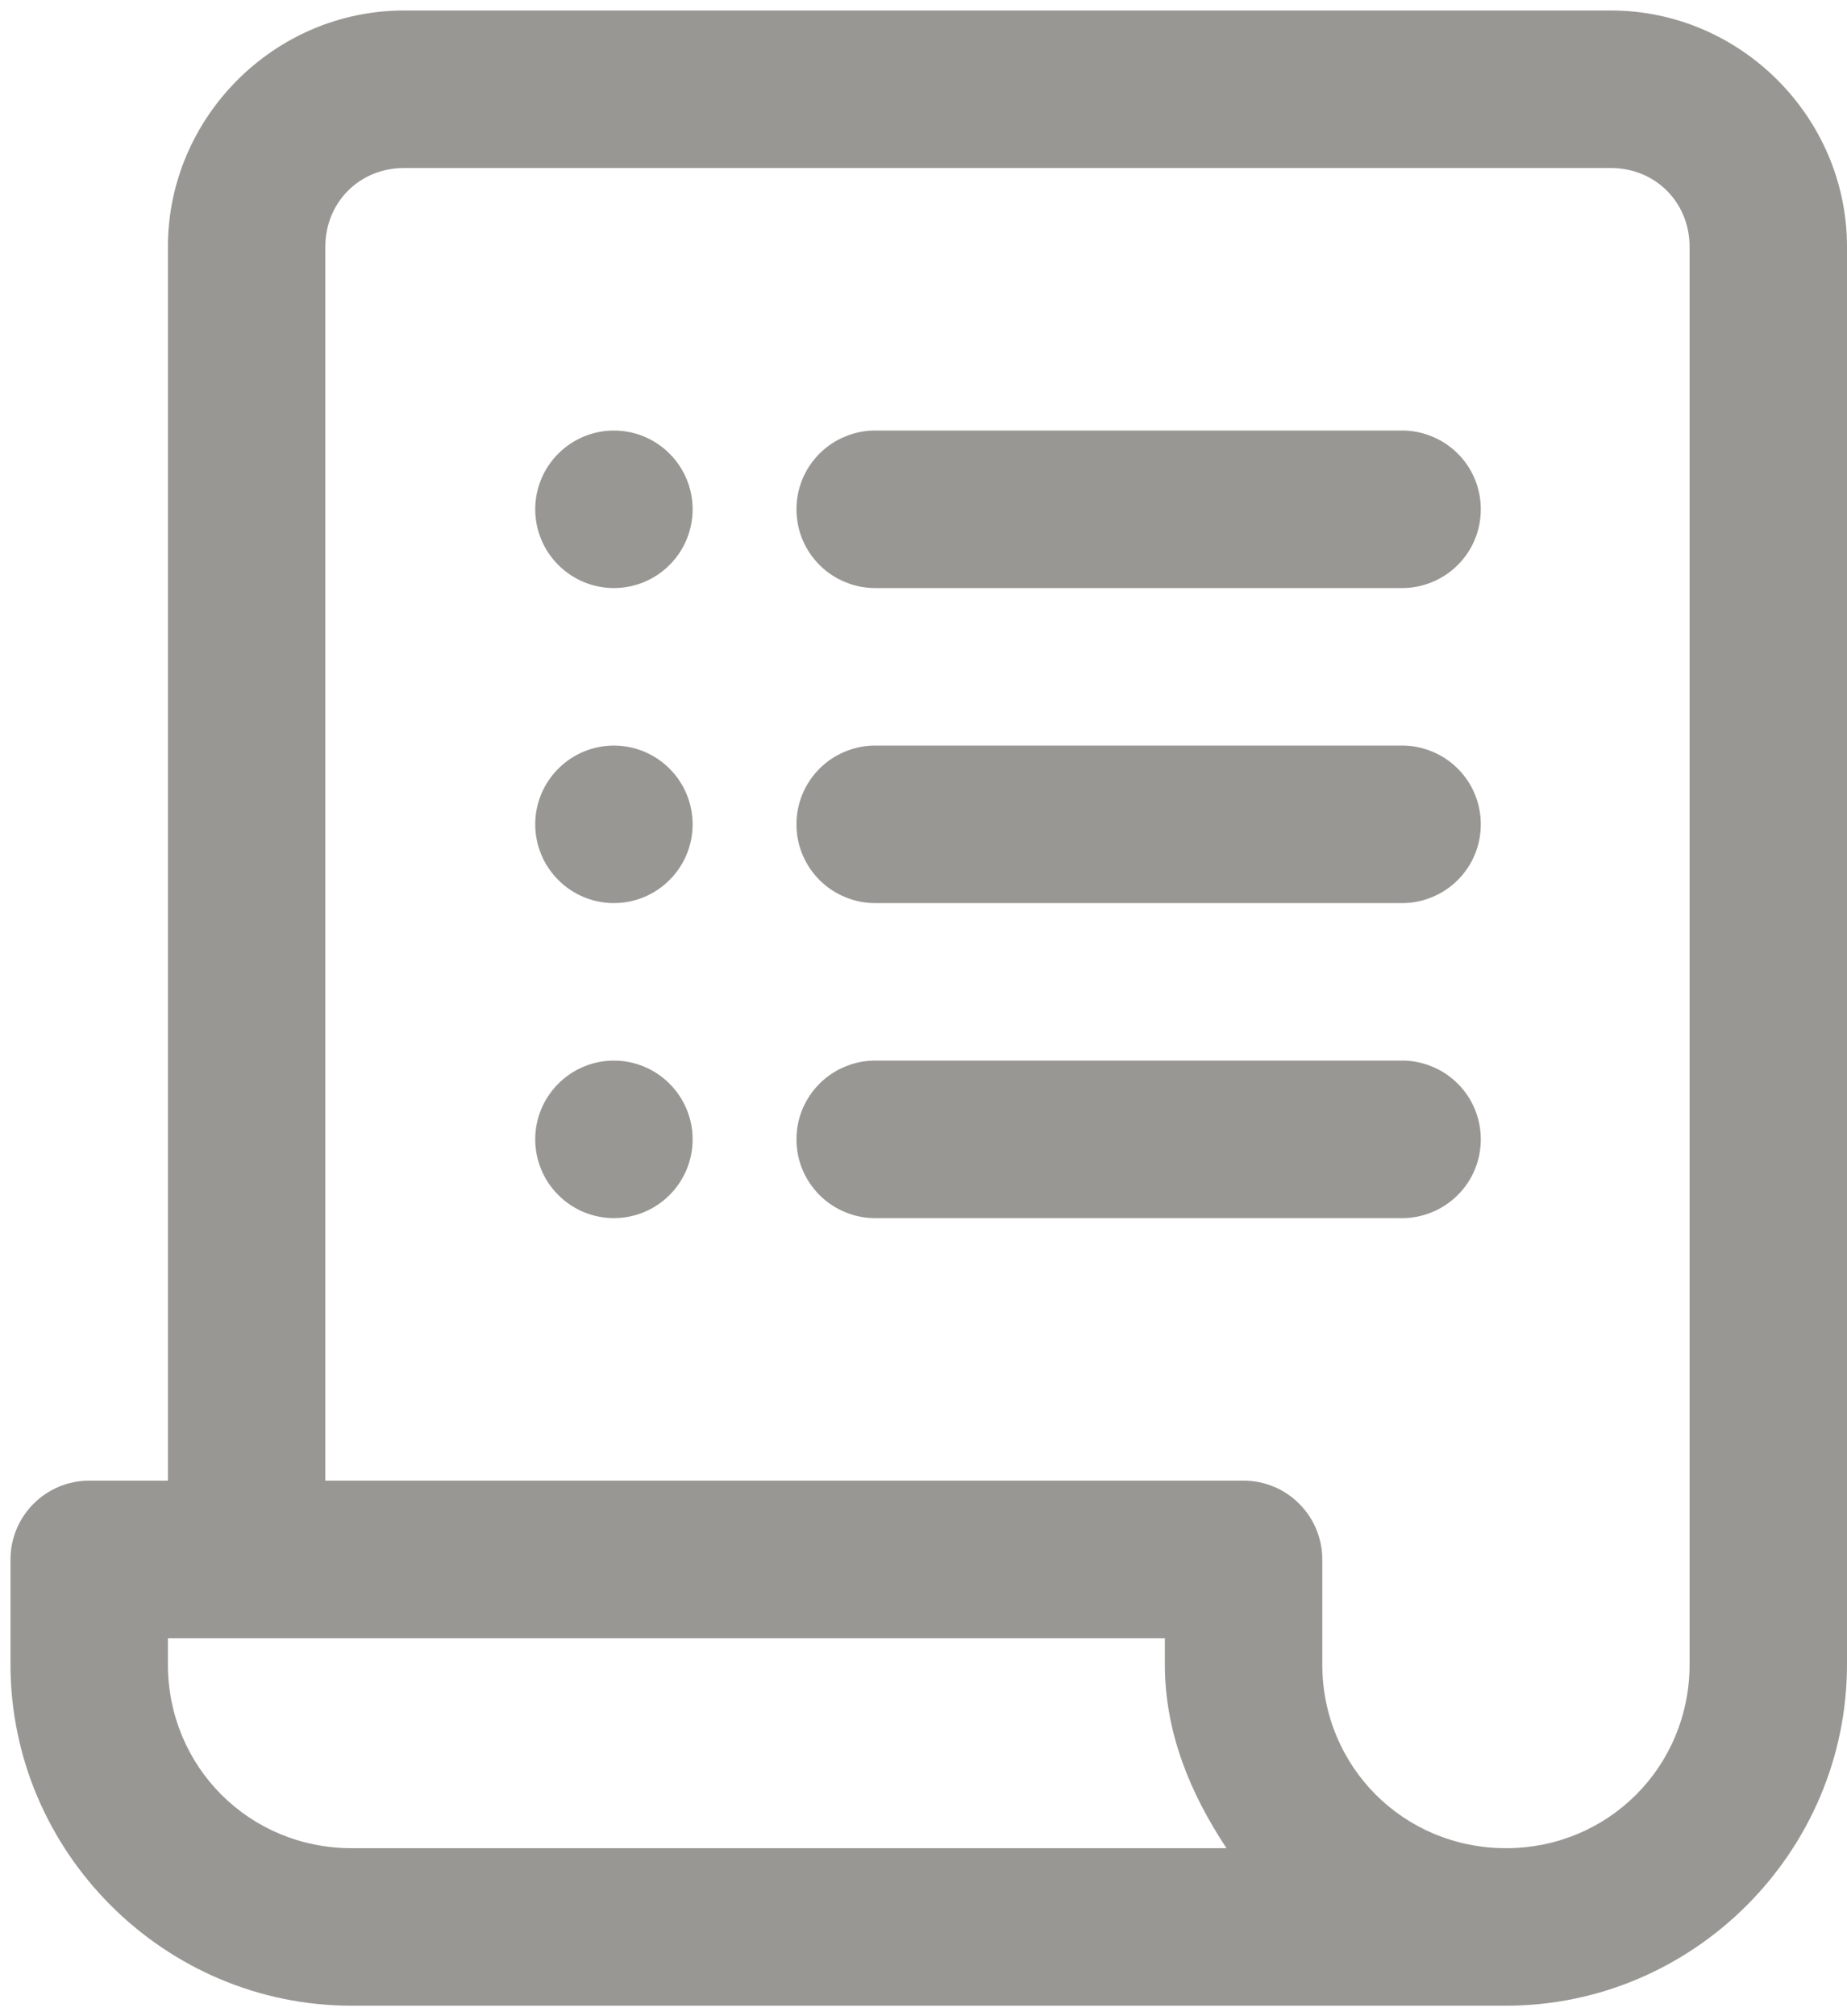 <svg width="22" height="24" viewBox="0 0 22 24" fill="none" xmlns="http://www.w3.org/2000/svg">
<path d="M4.812 0.125C3.27 0.125 2 1.395 2 2.938V17.625H1.062C0.814 17.625 0.575 17.724 0.4 17.9C0.224 18.075 0.125 18.314 0.125 18.562V19.812C0.125 22.045 1.955 23.875 4.188 23.875H17.938C20.17 23.875 22 22.045 22 19.812V2.938C22 1.395 20.73 0.125 19.188 0.125H4.812ZM4.812 2H19.188C19.717 2 20.125 2.408 20.125 2.938V19.812C20.125 21.031 19.156 22 17.938 22C16.719 22 15.75 21.031 15.75 19.812V18.562C15.75 18.314 15.651 18.075 15.475 17.9C15.3 17.724 15.061 17.625 14.812 17.625H3.875V2.938C3.875 2.408 4.283 2 4.812 2ZM7.312 5.125C7.064 5.125 6.825 5.224 6.65 5.4C6.474 5.575 6.375 5.814 6.375 6.062C6.375 6.311 6.474 6.55 6.65 6.725C6.825 6.901 7.064 7 7.312 7C7.561 7 7.8 6.901 7.975 6.725C8.151 6.55 8.25 6.311 8.25 6.062C8.25 5.814 8.151 5.575 7.975 5.4C7.8 5.224 7.561 5.125 7.312 5.125ZM10.438 5.125C10.313 5.123 10.19 5.146 10.075 5.193C9.959 5.239 9.854 5.308 9.766 5.395C9.678 5.482 9.607 5.586 9.559 5.701C9.511 5.815 9.487 5.938 9.487 6.062C9.487 6.187 9.511 6.31 9.559 6.424C9.607 6.539 9.678 6.643 9.766 6.73C9.854 6.817 9.959 6.886 10.075 6.932C10.19 6.979 10.313 7.002 10.438 7H16.688C16.812 7.002 16.935 6.979 17.05 6.932C17.166 6.886 17.271 6.817 17.359 6.73C17.448 6.643 17.518 6.539 17.566 6.424C17.614 6.31 17.638 6.187 17.638 6.062C17.638 5.938 17.614 5.815 17.566 5.701C17.518 5.586 17.448 5.482 17.359 5.395C17.271 5.308 17.166 5.239 17.05 5.193C16.935 5.146 16.812 5.123 16.688 5.125H10.438ZM7.312 8.875C7.064 8.875 6.825 8.974 6.65 9.15C6.474 9.325 6.375 9.564 6.375 9.812C6.375 10.061 6.474 10.3 6.65 10.475C6.825 10.651 7.064 10.75 7.312 10.75C7.561 10.75 7.8 10.651 7.975 10.475C8.151 10.3 8.25 10.061 8.25 9.812C8.25 9.564 8.151 9.325 7.975 9.15C7.8 8.974 7.561 8.875 7.312 8.875ZM10.438 8.875C10.313 8.873 10.19 8.896 10.075 8.943C9.959 8.989 9.854 9.058 9.766 9.145C9.678 9.232 9.607 9.336 9.559 9.451C9.511 9.565 9.487 9.688 9.487 9.812C9.487 9.937 9.511 10.06 9.559 10.174C9.607 10.289 9.678 10.393 9.766 10.48C9.854 10.567 9.959 10.636 10.075 10.682C10.19 10.729 10.313 10.752 10.438 10.75H16.688C16.812 10.752 16.935 10.729 17.05 10.682C17.166 10.636 17.271 10.567 17.359 10.48C17.448 10.393 17.518 10.289 17.566 10.174C17.614 10.06 17.638 9.937 17.638 9.812C17.638 9.688 17.614 9.565 17.566 9.451C17.518 9.336 17.448 9.232 17.359 9.145C17.271 9.058 17.166 8.989 17.05 8.943C16.935 8.896 16.812 8.873 16.688 8.875H10.438ZM7.312 12.625C7.064 12.625 6.825 12.724 6.65 12.9C6.474 13.075 6.375 13.314 6.375 13.562C6.375 13.811 6.474 14.05 6.65 14.225C6.825 14.401 7.064 14.5 7.312 14.5C7.561 14.5 7.8 14.401 7.975 14.225C8.151 14.05 8.25 13.811 8.25 13.562C8.25 13.314 8.151 13.075 7.975 12.9C7.8 12.724 7.561 12.625 7.312 12.625ZM10.438 12.625C10.313 12.623 10.19 12.646 10.075 12.693C9.959 12.739 9.854 12.808 9.766 12.895C9.678 12.982 9.607 13.086 9.559 13.201C9.511 13.315 9.487 13.438 9.487 13.562C9.487 13.687 9.511 13.81 9.559 13.924C9.607 14.039 9.678 14.143 9.766 14.23C9.854 14.317 9.959 14.386 10.075 14.432C10.19 14.479 10.313 14.502 10.438 14.5H16.688C16.812 14.502 16.935 14.479 17.05 14.432C17.166 14.386 17.271 14.317 17.359 14.23C17.448 14.143 17.518 14.039 17.566 13.924C17.614 13.81 17.638 13.687 17.638 13.562C17.638 13.438 17.614 13.315 17.566 13.201C17.518 13.086 17.448 12.982 17.359 12.895C17.271 12.808 17.166 12.739 17.05 12.693C16.935 12.646 16.812 12.623 16.688 12.625H10.438ZM2 19.5H13.875V19.812C13.875 20.634 14.184 21.358 14.609 22H4.188C2.969 22 2 21.031 2 19.812V19.5Z" fill="#999793"/>
</svg>
